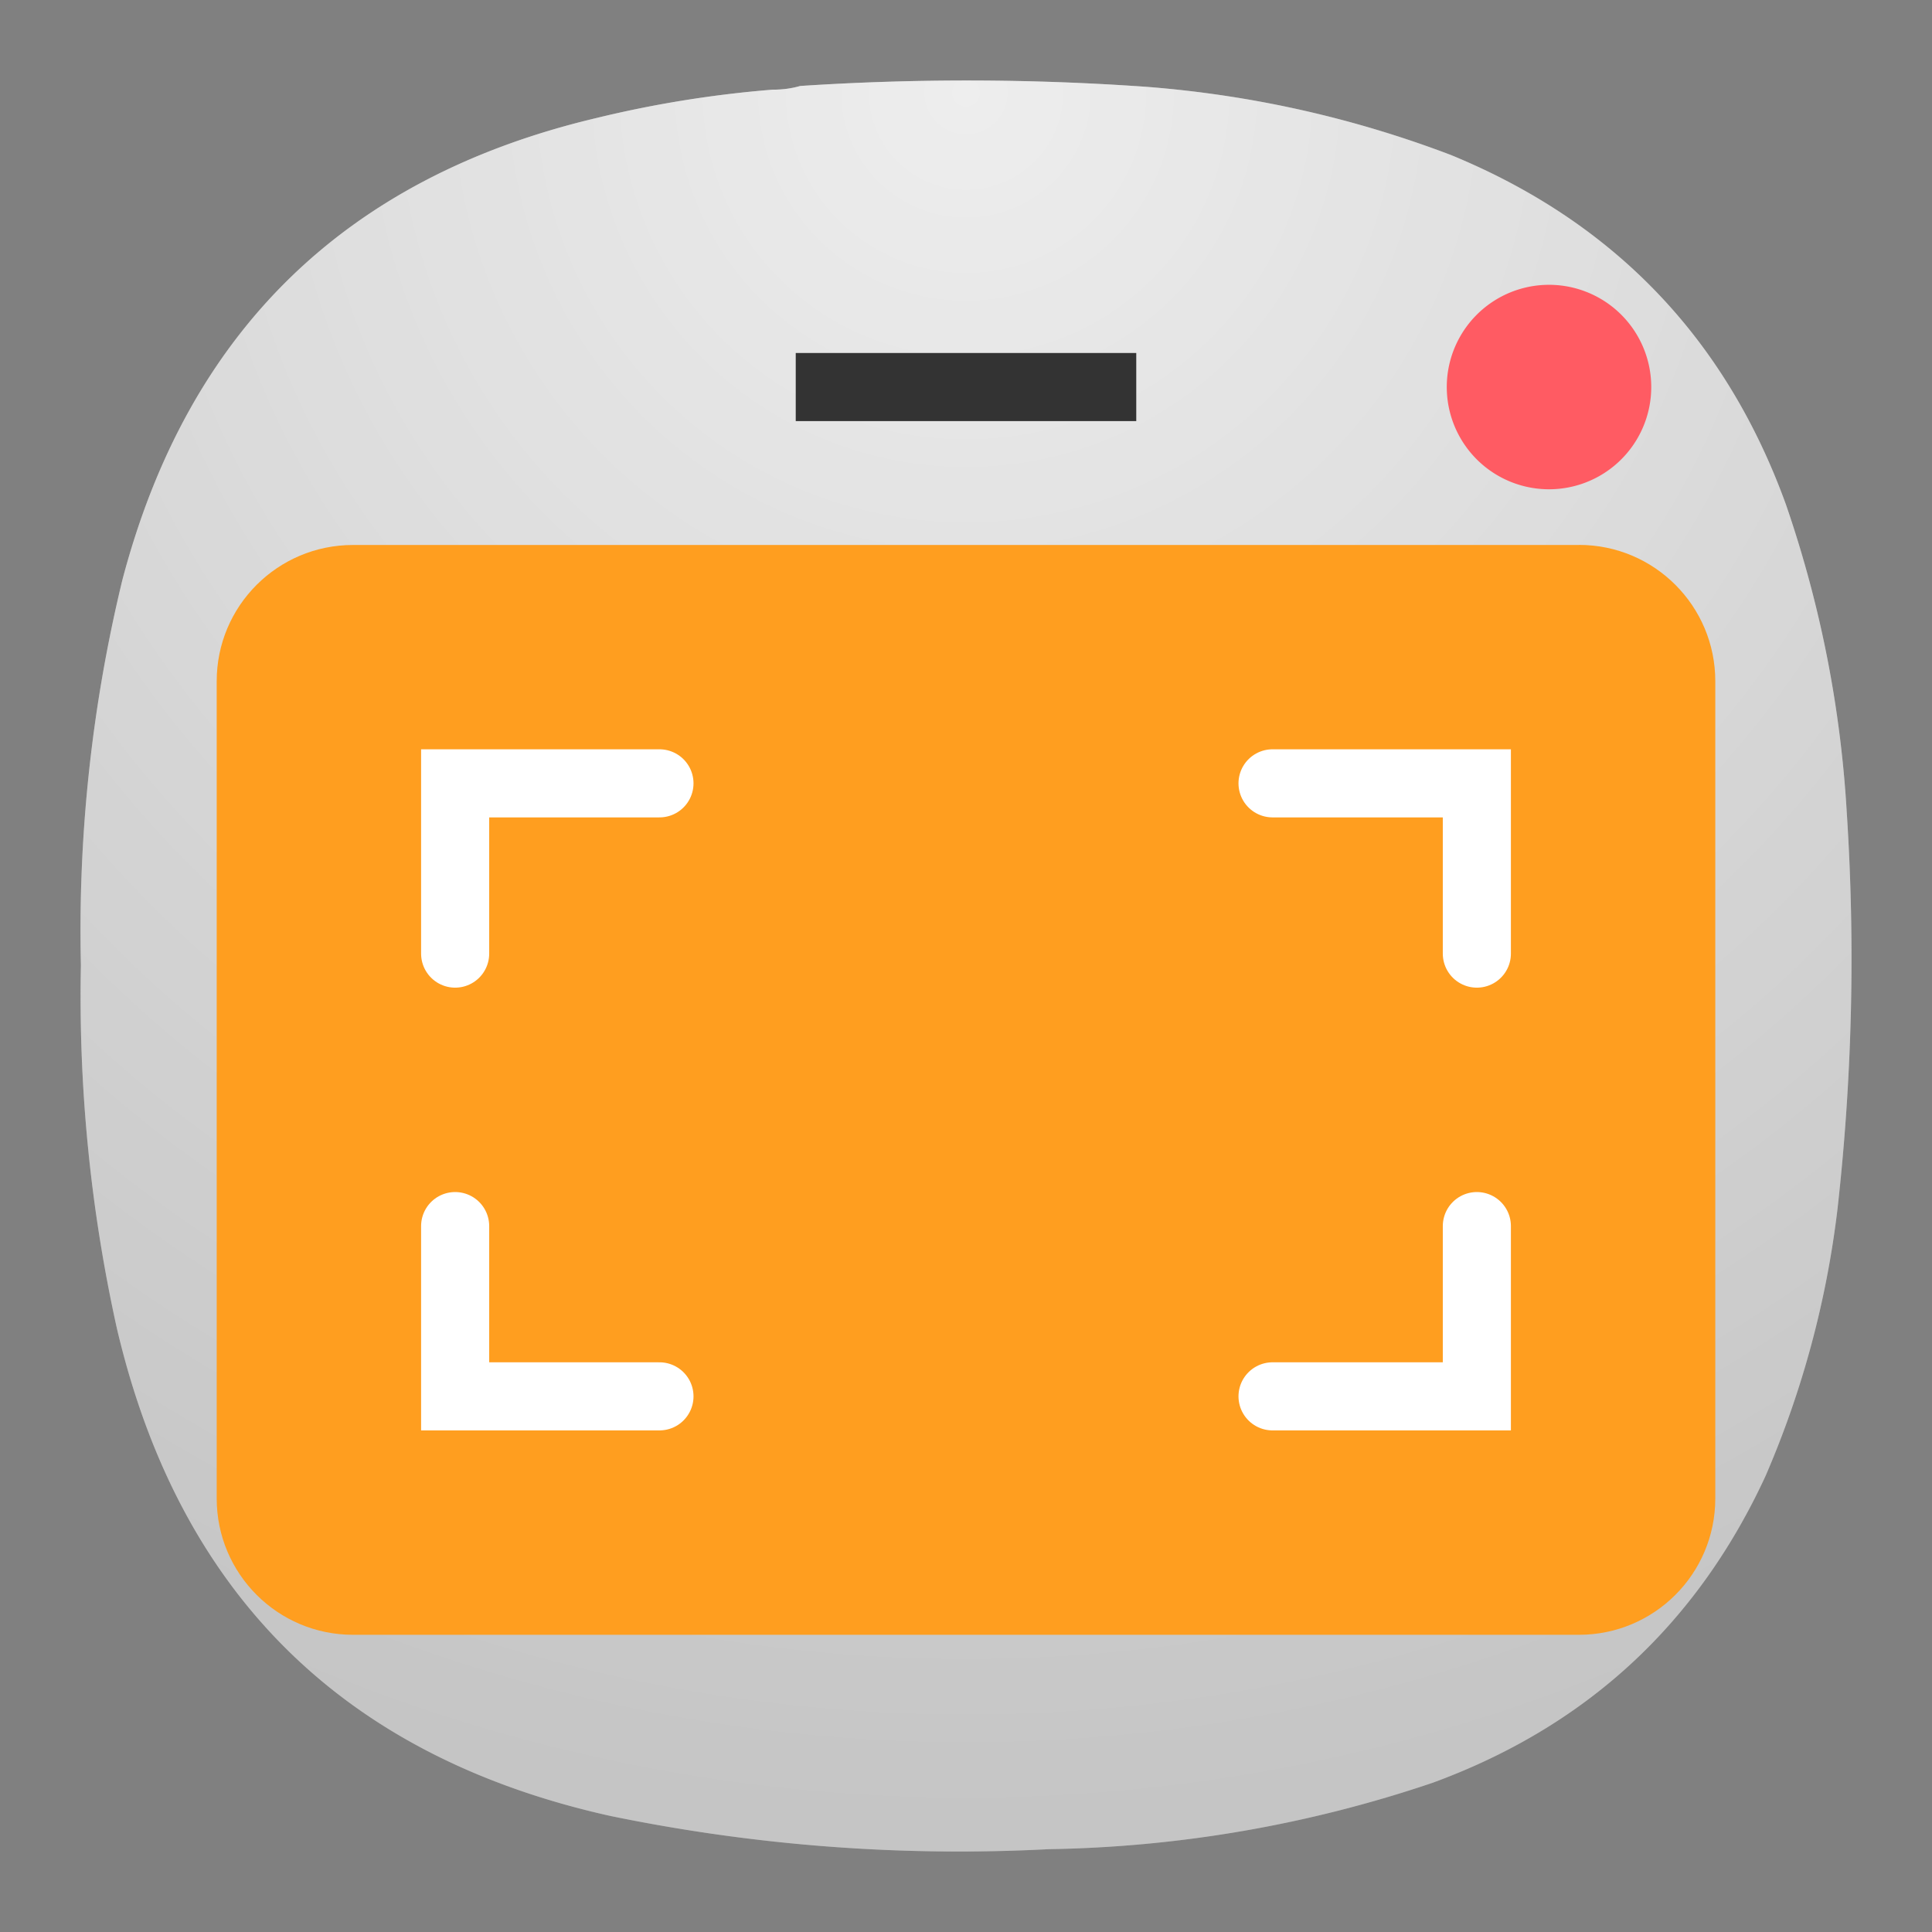 <svg xmlns="http://www.w3.org/2000/svg" width="24" height="24" fill="none"><rect width="100%" height="100%" fill="#808080" stroke="none"/><path fill="url(#a)" fill-rule="evenodd" d="M9.596 1.114c.12 0 .234-.014.344-.046a31.627 31.627 0 0 1 4.307.011c1.301.102 2.561.384 3.78.848 2.025.833 3.412 2.28 4.158 4.339.427 1.24.679 2.514.756 3.824a27.94 27.94 0 0 1-.114 4.923 11.88 11.88 0 0 1-.894 3.32c-.85 1.843-2.229 3.114-4.135 3.813a15.624 15.624 0 0 1-4.765.825 21.423 21.423 0 0 1-5.453-.413c-3.312-.737-5.354-2.756-6.128-6.056a19.047 19.047 0 0 1-.447-4.511 18.491 18.491 0 0 1 .515-4.786c.812-3.086 2.77-4.998 5.877-5.736a13.953 13.953 0 0 1 2.199-.355Z" clip-rule="evenodd"/><path fill="#E6E6E6" fill-rule="evenodd" d="M1 11.566c0 .141.002.283.005.425-.03 1.521.118 3.025.447 4.51.774 3.3 2.816 5.32 6.128 6.057 1.8.37 3.617.508 5.453.413a15.624 15.624 0 0 0 4.765-.825c1.906-.699 3.284-1.97 4.135-3.812a11.88 11.88 0 0 0 .893-3.32c.184-1.638.222-3.28.115-4.924a14.265 14.265 0 0 0-.756-3.824c-.746-2.06-2.133-3.506-4.158-4.34a13.537 13.537 0 0 0-3.78-.847 31.653 31.653 0 0 0-4.307-.011c-.11.032-.224.047-.344.046-.742.06-1.476.178-2.2.355-3.106.738-5.064 2.65-5.876 5.736A18.48 18.48 0 0 0 1 11.563v.003Z" clip-rule="evenodd" opacity=".35"/><path fill="#FF9E1F" d="M19.615 6.77H4.385c-.935 0-1.693.757-1.693 1.692v10.153c0 .935.758 1.693 1.693 1.693h15.23c.935 0 1.693-.758 1.693-1.693V8.462c0-.935-.758-1.693-1.693-1.693Z"/><path stroke="#fff" stroke-linecap="round" stroke-width=".846" d="M5.654 11.846V9.731h2.538m10.154 2.115V9.731h-2.538m2.538 5.5v2.115h-2.538M5.654 15.231v2.115h2.538"/><path fill="#FF5B63" d="M19.192 6.077a1.27 1.27 0 1 0 0-2.538 1.27 1.27 0 0 0 0 2.538Z"/><path fill="#333" d="M9.885 4.385h4.23v.846h-4.23v-.846Z"/><defs><radialGradient id="a" cx="0" cy="0" r="1" gradientTransform="matrix(0 22 -22 0 12 1)" gradientUnits="userSpaceOnUse"><stop stop-color="#F2F2F2"/><stop offset="1" stop-color="#B3B3B3"/></radialGradient></defs></svg>